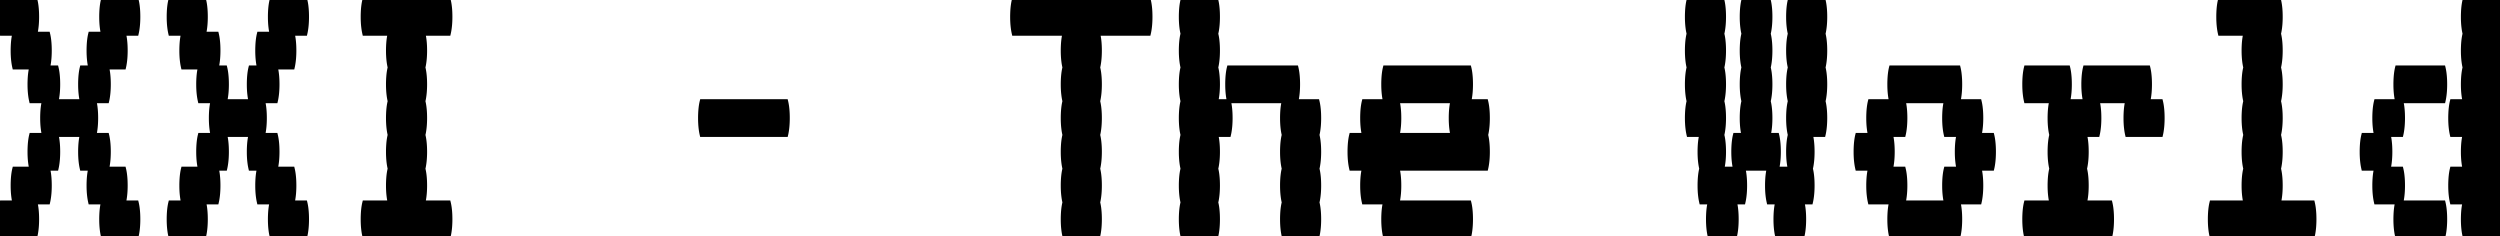 <svg width="592.8" height="56" viewBox="0 0 592.8 56" xmlns="http://www.w3.org/2000/svg"><g id="svgGroup" stroke-linecap="round" fill-rule="evenodd" font-size="9pt" stroke="#000" stroke-width="0.25mm" fill="#000" style="stroke:#000;stroke-width:0.25mm;fill:#000"><path d="M 432.4 32 L 429.4 32 A 11.741 11.741 0 0 1 429.644 33.313 Q 429.737 34.018 429.774 34.833 A 25.306 25.306 0 0 1 429.8 36 Q 429.8 37.968 429.507 39.496 A 12.311 12.311 0 0 1 429.4 40 A 11.741 11.741 0 0 1 429.644 41.313 Q 429.737 42.018 429.774 42.833 A 25.306 25.306 0 0 1 429.8 44 Q 429.8 45.968 429.507 47.496 A 12.311 12.311 0 0 1 429.4 48 L 427.4 48 Q 427.698 49.194 427.774 50.833 A 25.306 25.306 0 0 1 427.8 52 Q 427.8 53.968 427.507 55.496 A 12.311 12.311 0 0 1 427.4 56 L 421.4 56 A 13.936 13.936 0 0 1 421.127 54.398 Q 421 53.294 421 52 A 23.85 23.85 0 0 1 421.054 50.345 Q 421.147 49.013 421.4 48 L 419.4 48 A 13.936 13.936 0 0 1 419.127 46.398 Q 419 45.294 419 44 A 23.85 23.85 0 0 1 419.054 42.345 Q 419.147 41.013 419.4 40 L 413.4 40 A 11.741 11.741 0 0 1 413.644 41.313 Q 413.737 42.018 413.774 42.833 A 25.306 25.306 0 0 1 413.8 44 Q 413.8 45.968 413.507 47.496 A 12.311 12.311 0 0 1 413.4 48 L 411.4 48 A 11.741 11.741 0 0 1 411.644 49.313 Q 411.737 50.018 411.774 50.833 A 25.306 25.306 0 0 1 411.8 52 Q 411.8 53.968 411.507 55.496 A 12.311 12.311 0 0 1 411.4 56 L 405.4 56 A 13.936 13.936 0 0 1 405.127 54.398 Q 405 53.294 405 52 A 23.85 23.85 0 0 1 405.054 50.345 Q 405.147 49.013 405.4 48 L 403.4 48 A 13.936 13.936 0 0 1 403.127 46.398 Q 403 45.294 403 44 A 23.85 23.85 0 0 1 403.054 42.345 Q 403.147 41.013 403.4 40 A 13.936 13.936 0 0 1 403.127 38.398 Q 403 37.294 403 36 A 23.85 23.85 0 0 1 403.054 34.345 Q 403.147 33.013 403.4 32 L 400.4 32 A 13.936 13.936 0 0 1 400.127 30.398 Q 400 29.294 400 28 A 23.85 23.85 0 0 1 400.054 26.345 Q 400.147 25.013 400.4 24 A 13.936 13.936 0 0 1 400.127 22.398 Q 400 21.294 400 20 A 23.85 23.85 0 0 1 400.054 18.345 Q 400.147 17.013 400.4 16 A 13.936 13.936 0 0 1 400.127 14.398 Q 400 13.294 400 12 A 23.85 23.85 0 0 1 400.054 10.345 Q 400.147 9.013 400.4 8 A 13.936 13.936 0 0 1 400.127 6.398 Q 400 5.294 400 4 A 23.85 23.85 0 0 1 400.054 2.345 Q 400.147 1.013 400.4 0 L 408.4 0 A 11.741 11.741 0 0 1 408.644 1.313 Q 408.737 2.018 408.774 2.833 A 25.306 25.306 0 0 1 408.8 4 Q 408.8 5.968 408.507 7.496 A 12.311 12.311 0 0 1 408.4 8 A 11.741 11.741 0 0 1 408.644 9.313 Q 408.737 10.018 408.774 10.833 A 25.306 25.306 0 0 1 408.8 12 Q 408.8 13.968 408.507 15.496 A 12.311 12.311 0 0 1 408.4 16 A 11.741 11.741 0 0 1 408.644 17.313 Q 408.737 18.018 408.774 18.833 A 25.306 25.306 0 0 1 408.8 20 Q 408.8 21.968 408.507 23.496 A 12.311 12.311 0 0 1 408.4 24 A 11.741 11.741 0 0 1 408.644 25.313 Q 408.737 26.018 408.774 26.833 A 25.306 25.306 0 0 1 408.8 28 Q 408.8 29.968 408.507 31.496 A 12.311 12.311 0 0 1 408.4 32 A 11.741 11.741 0 0 1 408.644 33.313 Q 408.737 34.018 408.774 34.833 A 25.306 25.306 0 0 1 408.8 36 Q 408.8 37.968 408.507 39.496 A 12.311 12.311 0 0 1 408.4 40 L 411.4 40 A 13.936 13.936 0 0 1 411.127 38.398 Q 411 37.294 411 36 A 23.85 23.85 0 0 1 411.054 34.345 Q 411.147 33.013 411.4 32 L 413.4 32 A 13.936 13.936 0 0 1 413.127 30.398 Q 413 29.294 413 28 A 23.85 23.85 0 0 1 413.054 26.345 Q 413.147 25.013 413.4 24 A 13.936 13.936 0 0 1 413.127 22.398 Q 413 21.294 413 20 A 23.85 23.85 0 0 1 413.054 18.345 Q 413.147 17.013 413.4 16 A 13.936 13.936 0 0 1 413.127 14.398 Q 413 13.294 413 12 A 23.85 23.85 0 0 1 413.054 10.345 Q 413.147 9.013 413.4 8 A 13.936 13.936 0 0 1 413.127 6.398 Q 413 5.294 413 4 A 23.85 23.85 0 0 1 413.054 2.345 Q 413.147 1.013 413.4 0 L 419.4 0 Q 419.698 1.194 419.774 2.833 A 25.306 25.306 0 0 1 419.8 4 Q 419.8 5.968 419.507 7.496 A 12.311 12.311 0 0 1 419.4 8 Q 419.698 9.194 419.774 10.833 A 25.306 25.306 0 0 1 419.8 12 Q 419.8 13.968 419.507 15.496 A 12.311 12.311 0 0 1 419.4 16 Q 419.698 17.194 419.774 18.833 A 25.306 25.306 0 0 1 419.8 20 Q 419.8 21.968 419.507 23.496 A 12.311 12.311 0 0 1 419.4 24 Q 419.698 25.194 419.774 26.833 A 25.306 25.306 0 0 1 419.8 28 Q 419.8 29.968 419.507 31.496 A 12.311 12.311 0 0 1 419.4 32 L 421.4 32 Q 421.698 33.194 421.774 34.833 A 25.306 25.306 0 0 1 421.8 36 Q 421.8 37.968 421.507 39.496 A 12.311 12.311 0 0 1 421.4 40 L 424.4 40 A 13.936 13.936 0 0 1 424.127 38.398 Q 424 37.294 424 36 A 23.85 23.85 0 0 1 424.054 34.345 Q 424.147 33.013 424.4 32 A 13.936 13.936 0 0 1 424.127 30.398 Q 424 29.294 424 28 A 23.85 23.85 0 0 1 424.054 26.345 Q 424.147 25.013 424.4 24 A 13.936 13.936 0 0 1 424.127 22.398 Q 424 21.294 424 20 A 23.85 23.85 0 0 1 424.054 18.345 Q 424.147 17.013 424.4 16 A 13.936 13.936 0 0 1 424.127 14.398 Q 424 13.294 424 12 A 23.85 23.85 0 0 1 424.054 10.345 Q 424.147 9.013 424.4 8 A 13.936 13.936 0 0 1 424.127 6.398 Q 424 5.294 424 4 A 23.85 23.85 0 0 1 424.054 2.345 Q 424.147 1.013 424.4 0 L 432.4 0 Q 432.698 1.194 432.774 2.833 A 25.306 25.306 0 0 1 432.8 4 Q 432.8 5.968 432.507 7.496 A 12.311 12.311 0 0 1 432.4 8 Q 432.698 9.194 432.774 10.833 A 25.306 25.306 0 0 1 432.8 12 Q 432.8 13.968 432.507 15.496 A 12.311 12.311 0 0 1 432.4 16 Q 432.698 17.194 432.774 18.833 A 25.306 25.306 0 0 1 432.8 20 Q 432.8 21.968 432.507 23.496 A 12.311 12.311 0 0 1 432.4 24 Q 432.698 25.194 432.774 26.833 A 25.306 25.306 0 0 1 432.8 28 Q 432.8 29.968 432.507 31.496 A 12.311 12.311 0 0 1 432.4 32 Z M 29.4 48 L 32.4 48 Q 32.698 49.194 32.774 50.833 A 25.306 25.306 0 0 1 32.8 52 Q 32.8 53.968 32.507 55.496 A 12.311 12.311 0 0 1 32.4 56 L 24.4 56 A 13.936 13.936 0 0 1 24.127 54.398 Q 24 53.294 24 52 A 23.85 23.85 0 0 1 24.054 50.345 Q 24.147 49.013 24.4 48 L 21.4 48 A 13.936 13.936 0 0 1 21.127 46.398 Q 21 45.294 21 44 A 23.85 23.85 0 0 1 21.054 42.345 Q 21.147 41.013 21.4 40 L 19.4 40 A 13.936 13.936 0 0 1 19.127 38.398 Q 19 37.294 19 36 A 23.85 23.85 0 0 1 19.054 34.345 Q 19.147 33.013 19.4 32 L 13.4 32 A 11.741 11.741 0 0 1 13.644 33.313 Q 13.737 34.018 13.774 34.833 A 25.306 25.306 0 0 1 13.8 36 Q 13.8 37.968 13.507 39.496 A 12.311 12.311 0 0 1 13.4 40 L 11.4 40 A 11.741 11.741 0 0 1 11.644 41.313 Q 11.737 42.018 11.774 42.833 A 25.306 25.306 0 0 1 11.8 44 Q 11.8 45.968 11.507 47.496 A 12.311 12.311 0 0 1 11.4 48 L 8.4 48 A 11.741 11.741 0 0 1 8.644 49.313 Q 8.737 50.018 8.774 50.833 A 25.306 25.306 0 0 1 8.8 52 Q 8.8 53.968 8.507 55.496 A 12.311 12.311 0 0 1 8.4 56 L 0.4 56 A 13.936 13.936 0 0 1 0.127 54.398 Q 0 53.294 0 52 A 23.85 23.85 0 0 1 0.054 50.345 Q 0.147 49.013 0.4 48 L 3.4 48 A 13.936 13.936 0 0 1 3.127 46.398 Q 3 45.294 3 44 A 23.85 23.85 0 0 1 3.054 42.345 Q 3.147 41.013 3.4 40 L 7.4 40 A 13.936 13.936 0 0 1 7.127 38.398 Q 7 37.294 7 36 A 23.85 23.85 0 0 1 7.054 34.345 Q 7.147 33.013 7.4 32 L 10.4 32 A 13.936 13.936 0 0 1 10.127 30.398 Q 10 29.294 10 28 A 23.85 23.85 0 0 1 10.054 26.345 Q 10.147 25.013 10.4 24 L 7.4 24 A 13.936 13.936 0 0 1 7.127 22.398 Q 7 21.294 7 20 A 23.85 23.85 0 0 1 7.054 18.345 Q 7.147 17.013 7.4 16 L 3.4 16 A 13.936 13.936 0 0 1 3.127 14.398 Q 3 13.294 3 12 A 23.85 23.85 0 0 1 3.054 10.345 Q 3.147 9.013 3.4 8 L 0.4 8 A 13.936 13.936 0 0 1 0.127 6.398 Q 0 5.294 0 4 A 23.85 23.85 0 0 1 0.054 2.345 Q 0.147 1.013 0.4 0 L 8.4 0 A 11.741 11.741 0 0 1 8.644 1.313 Q 8.737 2.018 8.774 2.833 A 25.306 25.306 0 0 1 8.8 4 Q 8.8 5.968 8.507 7.496 A 12.311 12.311 0 0 1 8.4 8 L 11.4 8 A 11.741 11.741 0 0 1 11.644 9.313 Q 11.737 10.018 11.774 10.833 A 25.306 25.306 0 0 1 11.8 12 Q 11.8 13.968 11.507 15.496 A 12.311 12.311 0 0 1 11.4 16 L 13.4 16 A 11.741 11.741 0 0 1 13.644 17.313 Q 13.737 18.018 13.774 18.833 A 25.306 25.306 0 0 1 13.8 20 Q 13.8 21.968 13.507 23.496 A 12.311 12.311 0 0 1 13.4 24 L 19.4 24 A 13.936 13.936 0 0 1 19.127 22.398 Q 19 21.294 19 20 A 23.85 23.85 0 0 1 19.054 18.345 Q 19.147 17.013 19.4 16 L 21.4 16 A 13.936 13.936 0 0 1 21.127 14.398 Q 21 13.294 21 12 A 23.85 23.85 0 0 1 21.054 10.345 Q 21.147 9.013 21.4 8 L 24.4 8 A 13.936 13.936 0 0 1 24.127 6.398 Q 24 5.294 24 4 A 23.85 23.85 0 0 1 24.054 2.345 Q 24.147 1.013 24.4 0 L 32.4 0 Q 32.698 1.194 32.774 2.833 A 25.306 25.306 0 0 1 32.8 4 Q 32.8 5.968 32.507 7.496 A 12.311 12.311 0 0 1 32.4 8 L 29.4 8 A 11.741 11.741 0 0 1 29.644 9.313 Q 29.737 10.018 29.774 10.833 A 25.306 25.306 0 0 1 29.8 12 Q 29.8 13.968 29.507 15.496 A 12.311 12.311 0 0 1 29.4 16 L 25.4 16 Q 25.698 17.194 25.774 18.833 A 25.306 25.306 0 0 1 25.8 20 Q 25.8 21.968 25.507 23.496 A 12.311 12.311 0 0 1 25.4 24 L 22.4 24 Q 22.698 25.194 22.774 26.833 A 25.306 25.306 0 0 1 22.8 28 Q 22.8 29.968 22.507 31.496 A 12.311 12.311 0 0 1 22.4 32 L 25.4 32 Q 25.698 33.194 25.774 34.833 A 25.306 25.306 0 0 1 25.8 36 Q 25.8 37.968 25.507 39.496 A 12.311 12.311 0 0 1 25.4 40 L 29.4 40 A 11.741 11.741 0 0 1 29.644 41.313 Q 29.737 42.018 29.774 42.833 A 25.306 25.306 0 0 1 29.8 44 Q 29.8 45.968 29.507 47.496 A 12.311 12.311 0 0 1 29.4 48 Z M 69.4 48 L 72.4 48 Q 72.698 49.194 72.774 50.833 A 25.306 25.306 0 0 1 72.8 52 Q 72.8 53.968 72.507 55.496 A 12.311 12.311 0 0 1 72.4 56 L 64.4 56 A 13.936 13.936 0 0 1 64.127 54.398 Q 64 53.294 64 52 A 23.85 23.85 0 0 1 64.054 50.345 Q 64.147 49.013 64.4 48 L 61.4 48 A 13.936 13.936 0 0 1 61.127 46.398 Q 61 45.294 61 44 A 23.85 23.85 0 0 1 61.054 42.345 Q 61.147 41.013 61.4 40 L 59.4 40 A 13.936 13.936 0 0 1 59.127 38.398 Q 59 37.294 59 36 A 23.85 23.85 0 0 1 59.054 34.345 Q 59.147 33.013 59.4 32 L 53.4 32 A 11.741 11.741 0 0 1 53.644 33.313 Q 53.737 34.018 53.774 34.833 A 25.306 25.306 0 0 1 53.8 36 Q 53.8 37.968 53.507 39.496 A 12.311 12.311 0 0 1 53.4 40 L 51.4 40 A 11.741 11.741 0 0 1 51.644 41.313 Q 51.737 42.018 51.774 42.833 A 25.306 25.306 0 0 1 51.8 44 Q 51.8 45.968 51.507 47.496 A 12.311 12.311 0 0 1 51.4 48 L 48.4 48 A 11.741 11.741 0 0 1 48.644 49.313 Q 48.737 50.018 48.774 50.833 A 25.306 25.306 0 0 1 48.8 52 Q 48.8 53.968 48.507 55.496 A 12.311 12.311 0 0 1 48.4 56 L 40.4 56 A 13.936 13.936 0 0 1 40.127 54.398 Q 40 53.294 40 52 A 23.85 23.85 0 0 1 40.054 50.345 Q 40.147 49.013 40.4 48 L 43.4 48 A 13.936 13.936 0 0 1 43.127 46.398 Q 43 45.294 43 44 A 23.85 23.85 0 0 1 43.054 42.345 Q 43.147 41.013 43.4 40 L 47.4 40 A 13.936 13.936 0 0 1 47.127 38.398 Q 47 37.294 47 36 A 23.85 23.85 0 0 1 47.054 34.345 Q 47.147 33.013 47.4 32 L 50.4 32 A 13.936 13.936 0 0 1 50.127 30.398 Q 50 29.294 50 28 A 23.85 23.85 0 0 1 50.054 26.345 Q 50.147 25.013 50.4 24 L 47.4 24 A 13.936 13.936 0 0 1 47.127 22.398 Q 47 21.294 47 20 A 23.85 23.85 0 0 1 47.054 18.345 Q 47.147 17.013 47.4 16 L 43.4 16 A 13.936 13.936 0 0 1 43.127 14.398 Q 43 13.294 43 12 A 23.85 23.85 0 0 1 43.054 10.345 Q 43.147 9.013 43.4 8 L 40.4 8 A 13.936 13.936 0 0 1 40.127 6.398 Q 40 5.294 40 4 A 23.85 23.85 0 0 1 40.054 2.345 Q 40.147 1.013 40.4 0 L 48.4 0 A 11.741 11.741 0 0 1 48.644 1.313 Q 48.737 2.018 48.774 2.833 A 25.306 25.306 0 0 1 48.8 4 Q 48.8 5.968 48.507 7.496 A 12.311 12.311 0 0 1 48.4 8 L 51.4 8 A 11.741 11.741 0 0 1 51.644 9.313 Q 51.737 10.018 51.774 10.833 A 25.306 25.306 0 0 1 51.8 12 Q 51.8 13.968 51.507 15.496 A 12.311 12.311 0 0 1 51.4 16 L 53.4 16 A 11.741 11.741 0 0 1 53.644 17.313 Q 53.737 18.018 53.774 18.833 A 25.306 25.306 0 0 1 53.8 20 Q 53.8 21.968 53.507 23.496 A 12.311 12.311 0 0 1 53.4 24 L 59.4 24 A 13.936 13.936 0 0 1 59.127 22.398 Q 59 21.294 59 20 A 23.85 23.85 0 0 1 59.054 18.345 Q 59.147 17.013 59.4 16 L 61.4 16 A 13.936 13.936 0 0 1 61.127 14.398 Q 61 13.294 61 12 A 23.85 23.85 0 0 1 61.054 10.345 Q 61.147 9.013 61.4 8 L 64.4 8 A 13.936 13.936 0 0 1 64.127 6.398 Q 64 5.294 64 4 A 23.85 23.85 0 0 1 64.054 2.345 Q 64.147 1.013 64.4 0 L 72.4 0 Q 72.698 1.194 72.774 2.833 A 25.306 25.306 0 0 1 72.8 4 Q 72.8 5.968 72.507 7.496 A 12.311 12.311 0 0 1 72.4 8 L 69.4 8 A 11.741 11.741 0 0 1 69.644 9.313 Q 69.737 10.018 69.774 10.833 A 25.306 25.306 0 0 1 69.8 12 Q 69.8 13.968 69.507 15.496 A 12.311 12.311 0 0 1 69.4 16 L 65.4 16 Q 65.698 17.194 65.774 18.833 A 25.306 25.306 0 0 1 65.8 20 Q 65.8 21.968 65.507 23.496 A 12.311 12.311 0 0 1 65.4 24 L 62.4 24 Q 62.698 25.194 62.774 26.833 A 25.306 25.306 0 0 1 62.8 28 Q 62.8 29.968 62.507 31.496 A 12.311 12.311 0 0 1 62.4 32 L 65.4 32 Q 65.698 33.194 65.774 34.833 A 25.306 25.306 0 0 1 65.8 36 Q 65.8 37.968 65.507 39.496 A 12.311 12.311 0 0 1 65.4 40 L 69.4 40 A 11.741 11.741 0 0 1 69.644 41.313 Q 69.737 42.018 69.774 42.833 A 25.306 25.306 0 0 1 69.8 44 Q 69.8 45.968 69.507 47.496 A 12.311 12.311 0 0 1 69.4 48 Z M 288.4 24 L 291.4 24 L 304.4 24 Q 304.147 25.013 304.054 26.345 A 23.85 23.85 0 0 0 304 28 Q 304 29.294 304.127 30.398 A 13.936 13.936 0 0 0 304.4 32 Q 304.147 33.013 304.054 34.345 A 23.85 23.85 0 0 0 304 36 Q 304 37.294 304.127 38.398 A 13.936 13.936 0 0 0 304.4 40 Q 304.147 41.013 304.054 42.345 A 23.85 23.85 0 0 0 304 44 Q 304 45.294 304.127 46.398 A 13.936 13.936 0 0 0 304.4 48 Q 304.147 49.013 304.054 50.345 A 23.85 23.85 0 0 0 304 52 Q 304 53.294 304.127 54.398 A 13.936 13.936 0 0 0 304.4 56 L 312.4 56 A 12.311 12.311 0 0 0 312.507 55.496 Q 312.8 53.968 312.8 52 A 25.306 25.306 0 0 0 312.774 50.833 Q 312.698 49.194 312.4 48 A 12.311 12.311 0 0 0 312.507 47.496 Q 312.8 45.968 312.8 44 A 25.306 25.306 0 0 0 312.774 42.833 Q 312.698 41.194 312.4 40 A 12.311 12.311 0 0 0 312.507 39.496 Q 312.8 37.968 312.8 36 A 25.306 25.306 0 0 0 312.774 34.833 Q 312.698 33.194 312.4 32 A 12.311 12.311 0 0 0 312.507 31.496 Q 312.8 29.968 312.8 28 A 25.306 25.306 0 0 0 312.774 26.833 Q 312.698 25.194 312.4 24 L 307.4 24 A 12.311 12.311 0 0 0 307.507 23.496 Q 307.8 21.968 307.8 20 A 25.306 25.306 0 0 0 307.774 18.833 Q 307.698 17.194 307.4 16 L 291.4 16 Q 291.147 17.013 291.054 18.345 A 23.85 23.85 0 0 0 291 20 Q 291 21.294 291.127 22.398 A 13.936 13.936 0 0 0 291.4 24 A 11.741 11.741 0 0 1 291.644 25.313 Q 291.737 26.018 291.774 26.833 A 25.306 25.306 0 0 1 291.8 28 Q 291.8 29.968 291.507 31.496 A 12.311 12.311 0 0 1 291.4 32 L 288.4 32 A 11.741 11.741 0 0 1 288.644 33.313 Q 288.737 34.018 288.774 34.833 A 25.306 25.306 0 0 1 288.8 36 Q 288.8 37.968 288.507 39.496 A 12.311 12.311 0 0 1 288.4 40 A 11.741 11.741 0 0 1 288.644 41.313 Q 288.737 42.018 288.774 42.833 A 25.306 25.306 0 0 1 288.8 44 Q 288.8 45.968 288.507 47.496 A 12.311 12.311 0 0 1 288.4 48 A 11.741 11.741 0 0 1 288.644 49.313 Q 288.737 50.018 288.774 50.833 A 25.306 25.306 0 0 1 288.8 52 Q 288.8 53.968 288.507 55.496 A 12.311 12.311 0 0 1 288.4 56 L 280.4 56 A 13.936 13.936 0 0 1 280.127 54.398 Q 280 53.294 280 52 A 23.85 23.85 0 0 1 280.054 50.345 Q 280.147 49.013 280.4 48 A 13.936 13.936 0 0 1 280.127 46.398 Q 280 45.294 280 44 A 23.85 23.85 0 0 1 280.054 42.345 Q 280.147 41.013 280.4 40 A 13.936 13.936 0 0 1 280.127 38.398 Q 280 37.294 280 36 A 23.85 23.85 0 0 1 280.054 34.345 Q 280.147 33.013 280.4 32 A 13.936 13.936 0 0 1 280.127 30.398 Q 280 29.294 280 28 A 23.85 23.85 0 0 1 280.054 26.345 Q 280.147 25.013 280.4 24 A 13.936 13.936 0 0 1 280.127 22.398 Q 280 21.294 280 20 A 23.85 23.85 0 0 1 280.054 18.345 Q 280.147 17.013 280.4 16 A 13.936 13.936 0 0 1 280.127 14.398 Q 280 13.294 280 12 A 23.85 23.85 0 0 1 280.054 10.345 Q 280.147 9.013 280.4 8 A 13.936 13.936 0 0 1 280.127 6.398 Q 280 5.294 280 4 A 23.85 23.85 0 0 1 280.054 2.345 Q 280.147 1.013 280.4 0 L 288.4 0 A 11.741 11.741 0 0 1 288.644 1.313 Q 288.737 2.018 288.774 2.833 A 25.306 25.306 0 0 1 288.8 4 Q 288.8 5.968 288.507 7.496 A 12.311 12.311 0 0 1 288.4 8 A 11.741 11.741 0 0 1 288.644 9.313 Q 288.737 10.018 288.774 10.833 A 25.306 25.306 0 0 1 288.8 12 Q 288.8 13.968 288.507 15.496 A 12.311 12.311 0 0 1 288.4 16 A 11.741 11.741 0 0 1 288.644 17.313 Q 288.737 18.018 288.774 18.833 A 25.306 25.306 0 0 1 288.8 20 Q 288.8 21.968 288.507 23.496 A 12.311 12.311 0 0 1 288.4 24 Z M 512.4 32 L 504.4 32 A 13.936 13.936 0 0 1 504.127 30.398 Q 504 29.294 504 28 A 23.85 23.85 0 0 1 504.054 26.345 Q 504.147 25.013 504.4 24 L 497.4 24 Q 497.698 25.194 497.774 26.833 A 25.306 25.306 0 0 1 497.8 28 Q 497.8 29.968 497.507 31.496 A 12.311 12.311 0 0 1 497.4 32 L 494.4 32 A 11.741 11.741 0 0 1 494.644 33.313 Q 494.737 34.018 494.774 34.833 A 25.306 25.306 0 0 1 494.8 36 Q 494.8 37.968 494.507 39.496 A 12.311 12.311 0 0 1 494.4 40 A 11.741 11.741 0 0 1 494.644 41.313 Q 494.737 42.018 494.774 42.833 A 25.306 25.306 0 0 1 494.8 44 Q 494.8 45.968 494.507 47.496 A 12.311 12.311 0 0 1 494.4 48 L 500.4 48 Q 500.698 49.194 500.774 50.833 A 25.306 25.306 0 0 1 500.8 52 Q 500.8 53.968 500.507 55.496 A 12.311 12.311 0 0 1 500.4 56 L 480.4 56 A 13.936 13.936 0 0 1 480.127 54.398 Q 480 53.294 480 52 A 23.85 23.85 0 0 1 480.054 50.345 Q 480.147 49.013 480.4 48 L 486.4 48 A 13.936 13.936 0 0 1 486.127 46.398 Q 486 45.294 486 44 A 23.85 23.85 0 0 1 486.054 42.345 Q 486.147 41.013 486.4 40 A 13.936 13.936 0 0 1 486.127 38.398 Q 486 37.294 486 36 A 23.85 23.85 0 0 1 486.054 34.345 Q 486.147 33.013 486.4 32 A 13.936 13.936 0 0 1 486.127 30.398 Q 486 29.294 486 28 A 23.85 23.85 0 0 1 486.054 26.345 Q 486.147 25.013 486.4 24 L 480.4 24 A 13.936 13.936 0 0 1 480.127 22.398 Q 480 21.294 480 20 A 23.85 23.85 0 0 1 480.054 18.345 Q 480.147 17.013 480.4 16 L 490.4 16 A 11.741 11.741 0 0 1 490.644 17.313 Q 490.737 18.018 490.774 18.833 A 25.306 25.306 0 0 1 490.8 20 Q 490.8 21.968 490.507 23.496 A 12.311 12.311 0 0 1 490.4 24 L 494.4 24 A 13.936 13.936 0 0 1 494.127 22.398 Q 494 21.294 494 20 A 23.85 23.85 0 0 1 494.054 18.345 Q 494.147 17.013 494.4 16 L 509.4 16 A 11.741 11.741 0 0 1 509.644 17.313 Q 509.737 18.018 509.774 18.833 A 25.306 25.306 0 0 1 509.8 20 Q 509.8 21.968 509.507 23.496 A 12.311 12.311 0 0 1 509.4 24 L 512.4 24 Q 512.698 25.194 512.774 26.833 A 25.306 25.306 0 0 1 512.8 28 Q 512.8 29.968 512.507 31.496 A 12.311 12.311 0 0 1 512.4 32 Z M 352.4 40 L 331.4 40 A 11.741 11.741 0 0 1 331.644 41.313 Q 331.737 42.018 331.774 42.833 A 25.306 25.306 0 0 1 331.8 44 Q 331.8 45.968 331.507 47.496 A 12.311 12.311 0 0 1 331.4 48 L 348.4 48 A 11.741 11.741 0 0 1 348.644 49.313 Q 348.737 50.018 348.774 50.833 A 25.306 25.306 0 0 1 348.8 52 Q 348.8 53.968 348.507 55.496 A 12.311 12.311 0 0 1 348.4 56 L 328.4 56 A 13.936 13.936 0 0 1 328.127 54.398 Q 328 53.294 328 52 A 23.85 23.85 0 0 1 328.054 50.345 Q 328.147 49.013 328.4 48 L 323.4 48 A 13.936 13.936 0 0 1 323.127 46.398 Q 323 45.294 323 44 A 23.85 23.85 0 0 1 323.054 42.345 Q 323.147 41.013 323.4 40 L 320.4 40 A 13.936 13.936 0 0 1 320.127 38.398 Q 320 37.294 320 36 A 23.85 23.85 0 0 1 320.054 34.345 Q 320.147 33.013 320.4 32 L 323.4 32 A 13.936 13.936 0 0 1 323.127 30.398 Q 323 29.294 323 28 A 23.85 23.85 0 0 1 323.054 26.345 Q 323.147 25.013 323.4 24 L 328.4 24 A 13.936 13.936 0 0 1 328.127 22.398 Q 328 21.294 328 20 A 23.85 23.85 0 0 1 328.054 18.345 Q 328.147 17.013 328.4 16 L 348.4 16 A 11.741 11.741 0 0 1 348.644 17.313 Q 348.737 18.018 348.774 18.833 A 25.306 25.306 0 0 1 348.8 20 Q 348.8 21.968 348.507 23.496 A 12.311 12.311 0 0 1 348.4 24 L 352.4 24 Q 352.698 25.194 352.774 26.833 A 25.306 25.306 0 0 1 352.8 28 Q 352.8 29.968 352.507 31.496 A 12.311 12.311 0 0 1 352.4 32 Q 352.698 33.194 352.774 34.833 A 25.306 25.306 0 0 1 352.8 36 Q 352.8 37.968 352.507 39.496 A 12.311 12.311 0 0 1 352.4 40 Z M 100.4 48 L 106.4 48 Q 106.698 49.194 106.774 50.833 A 25.306 25.306 0 0 1 106.8 52 Q 106.8 53.968 106.507 55.496 A 12.311 12.311 0 0 1 106.4 56 L 86.4 56 A 13.936 13.936 0 0 1 86.127 54.398 Q 86 53.294 86 52 A 23.85 23.85 0 0 1 86.054 50.345 Q 86.147 49.013 86.4 48 L 92.4 48 A 13.936 13.936 0 0 1 92.127 46.398 Q 92 45.294 92 44 A 23.85 23.85 0 0 1 92.054 42.345 Q 92.147 41.013 92.4 40 A 13.936 13.936 0 0 1 92.127 38.398 Q 92 37.294 92 36 A 23.85 23.85 0 0 1 92.054 34.345 Q 92.147 33.013 92.4 32 A 13.936 13.936 0 0 1 92.127 30.398 Q 92 29.294 92 28 A 23.85 23.85 0 0 1 92.054 26.345 Q 92.147 25.013 92.4 24 A 13.936 13.936 0 0 1 92.127 22.398 Q 92 21.294 92 20 A 23.85 23.85 0 0 1 92.054 18.345 Q 92.147 17.013 92.4 16 A 13.936 13.936 0 0 1 92.127 14.398 Q 92 13.294 92 12 A 23.85 23.85 0 0 1 92.054 10.345 Q 92.147 9.013 92.4 8 L 86.4 8 A 13.936 13.936 0 0 1 86.127 6.398 Q 86 5.294 86 4 A 23.85 23.85 0 0 1 86.054 2.345 Q 86.147 1.013 86.4 0 L 106.4 0 Q 106.698 1.194 106.774 2.833 A 25.306 25.306 0 0 1 106.8 4 Q 106.8 5.968 106.507 7.496 A 12.311 12.311 0 0 1 106.4 8 L 100.4 8 Q 100.698 9.194 100.774 10.833 A 25.306 25.306 0 0 1 100.8 12 Q 100.8 13.968 100.507 15.496 A 12.311 12.311 0 0 1 100.4 16 Q 100.698 17.194 100.774 18.833 A 25.306 25.306 0 0 1 100.8 20 Q 100.8 21.968 100.507 23.496 A 12.311 12.311 0 0 1 100.4 24 Q 100.698 25.194 100.774 26.833 A 25.306 25.306 0 0 1 100.8 28 Q 100.8 29.968 100.507 31.496 A 12.311 12.311 0 0 1 100.4 32 Q 100.698 33.194 100.774 34.833 A 25.306 25.306 0 0 1 100.8 36 Q 100.8 37.968 100.507 39.496 A 12.311 12.311 0 0 1 100.4 40 Q 100.698 41.194 100.774 42.833 A 25.306 25.306 0 0 1 100.8 44 Q 100.8 45.968 100.507 47.496 A 12.311 12.311 0 0 1 100.4 48 Z M 272.4 8 L 260.4 8 Q 260.698 9.194 260.774 10.833 A 25.306 25.306 0 0 1 260.8 12 Q 260.8 13.968 260.507 15.496 A 12.311 12.311 0 0 1 260.4 16 Q 260.698 17.194 260.774 18.833 A 25.306 25.306 0 0 1 260.8 20 Q 260.8 21.968 260.507 23.496 A 12.311 12.311 0 0 1 260.4 24 Q 260.698 25.194 260.774 26.833 A 25.306 25.306 0 0 1 260.8 28 Q 260.8 29.968 260.507 31.496 A 12.311 12.311 0 0 1 260.4 32 Q 260.698 33.194 260.774 34.833 A 25.306 25.306 0 0 1 260.8 36 Q 260.8 37.968 260.507 39.496 A 12.311 12.311 0 0 1 260.4 40 Q 260.698 41.194 260.774 42.833 A 25.306 25.306 0 0 1 260.8 44 Q 260.8 45.968 260.507 47.496 A 12.311 12.311 0 0 1 260.4 48 Q 260.698 49.194 260.774 50.833 A 25.306 25.306 0 0 1 260.8 52 Q 260.8 53.968 260.507 55.496 A 12.311 12.311 0 0 1 260.4 56 L 252.4 56 A 13.936 13.936 0 0 1 252.127 54.398 Q 252 53.294 252 52 A 23.85 23.85 0 0 1 252.054 50.345 Q 252.147 49.013 252.4 48 A 13.936 13.936 0 0 1 252.127 46.398 Q 252 45.294 252 44 A 23.85 23.85 0 0 1 252.054 42.345 Q 252.147 41.013 252.4 40 A 13.936 13.936 0 0 1 252.127 38.398 Q 252 37.294 252 36 A 23.85 23.85 0 0 1 252.054 34.345 Q 252.147 33.013 252.4 32 A 13.936 13.936 0 0 1 252.127 30.398 Q 252 29.294 252 28 A 23.85 23.85 0 0 1 252.054 26.345 Q 252.147 25.013 252.4 24 A 13.936 13.936 0 0 1 252.127 22.398 Q 252 21.294 252 20 A 23.85 23.85 0 0 1 252.054 18.345 Q 252.147 17.013 252.4 16 A 13.936 13.936 0 0 1 252.127 14.398 Q 252 13.294 252 12 A 23.85 23.85 0 0 1 252.054 10.345 Q 252.147 9.013 252.4 8 L 240.4 8 A 13.936 13.936 0 0 1 240.127 6.398 Q 240 5.294 240 4 A 23.85 23.85 0 0 1 240.054 2.345 Q 240.147 1.013 240.4 0 L 272.4 0 Q 272.698 1.194 272.774 2.833 A 25.306 25.306 0 0 1 272.8 4 Q 272.8 5.968 272.507 7.496 A 12.311 12.311 0 0 1 272.4 8 Z M 548.4 56 L 524.4 56 A 13.936 13.936 0 0 1 524.127 54.398 Q 524 53.294 524 52 A 23.85 23.85 0 0 1 524.054 50.345 Q 524.147 49.013 524.4 48 L 532.4 48 A 13.936 13.936 0 0 1 532.127 46.398 Q 532 45.294 532 44 A 23.85 23.85 0 0 1 532.054 42.345 Q 532.147 41.013 532.4 40 A 13.936 13.936 0 0 1 532.127 38.398 Q 532 37.294 532 36 A 23.85 23.85 0 0 1 532.054 34.345 Q 532.147 33.013 532.4 32 A 13.936 13.936 0 0 1 532.127 30.398 Q 532 29.294 532 28 A 23.85 23.85 0 0 1 532.054 26.345 Q 532.147 25.013 532.4 24 A 13.936 13.936 0 0 1 532.127 22.398 Q 532 21.294 532 20 A 23.85 23.85 0 0 1 532.054 18.345 Q 532.147 17.013 532.4 16 A 13.936 13.936 0 0 1 532.127 14.398 Q 532 13.294 532 12 A 23.85 23.85 0 0 1 532.054 10.345 Q 532.147 9.013 532.4 8 L 526.4 8 A 13.936 13.936 0 0 1 526.127 6.398 Q 526 5.294 526 4 A 23.85 23.85 0 0 1 526.054 2.345 Q 526.147 1.013 526.4 0 L 540.4 0 Q 540.698 1.194 540.774 2.833 A 25.306 25.306 0 0 1 540.8 4 Q 540.8 5.968 540.507 7.496 A 12.311 12.311 0 0 1 540.4 8 Q 540.698 9.194 540.774 10.833 A 25.306 25.306 0 0 1 540.8 12 Q 540.8 13.968 540.507 15.496 A 12.311 12.311 0 0 1 540.4 16 Q 540.698 17.194 540.774 18.833 A 25.306 25.306 0 0 1 540.8 20 Q 540.8 21.968 540.507 23.496 A 12.311 12.311 0 0 1 540.4 24 Q 540.698 25.194 540.774 26.833 A 25.306 25.306 0 0 1 540.8 28 Q 540.8 29.968 540.507 31.496 A 12.311 12.311 0 0 1 540.4 32 Q 540.698 33.194 540.774 34.833 A 25.306 25.306 0 0 1 540.8 36 Q 540.8 37.968 540.507 39.496 A 12.311 12.311 0 0 1 540.4 40 Q 540.698 41.194 540.774 42.833 A 25.306 25.306 0 0 1 540.8 44 Q 540.8 45.968 540.507 47.496 A 12.311 12.311 0 0 1 540.4 48 L 548.4 48 A 11.741 11.741 0 0 1 548.644 49.313 Q 548.737 50.018 548.774 50.833 A 25.306 25.306 0 0 1 548.8 52 Q 548.8 53.968 548.507 55.496 A 12.311 12.311 0 0 1 548.4 56 Z M 472.4 40 L 469.4 40 A 11.741 11.741 0 0 1 469.644 41.313 Q 469.737 42.018 469.774 42.833 A 25.306 25.306 0 0 1 469.8 44 Q 469.8 45.968 469.507 47.496 A 12.311 12.311 0 0 1 469.4 48 L 464.4 48 Q 464.698 49.194 464.774 50.833 A 25.306 25.306 0 0 1 464.8 52 Q 464.8 53.968 464.507 55.496 A 12.311 12.311 0 0 1 464.4 56 L 448.4 56 A 13.936 13.936 0 0 1 448.127 54.398 Q 448 53.294 448 52 A 23.85 23.85 0 0 1 448.054 50.345 Q 448.147 49.013 448.4 48 L 443.4 48 A 13.936 13.936 0 0 1 443.127 46.398 Q 443 45.294 443 44 A 23.85 23.85 0 0 1 443.054 42.345 Q 443.147 41.013 443.4 40 L 440.4 40 A 13.936 13.936 0 0 1 440.127 38.398 Q 440 37.294 440 36 A 23.85 23.85 0 0 1 440.054 34.345 Q 440.147 33.013 440.4 32 L 443.4 32 A 13.936 13.936 0 0 1 443.127 30.398 Q 443 29.294 443 28 A 23.85 23.85 0 0 1 443.054 26.345 Q 443.147 25.013 443.4 24 L 448.4 24 A 13.936 13.936 0 0 1 448.127 22.398 Q 448 21.294 448 20 A 23.85 23.85 0 0 1 448.054 18.345 Q 448.147 17.013 448.4 16 L 464.4 16 Q 464.698 17.194 464.774 18.833 A 25.306 25.306 0 0 1 464.8 20 Q 464.8 21.968 464.507 23.496 A 12.311 12.311 0 0 1 464.4 24 L 469.4 24 A 11.741 11.741 0 0 1 469.644 25.313 Q 469.737 26.018 469.774 26.833 A 25.306 25.306 0 0 1 469.8 28 Q 469.8 29.968 469.507 31.496 A 12.311 12.311 0 0 1 469.4 32 L 472.4 32 Q 472.698 33.194 472.774 34.833 A 25.306 25.306 0 0 1 472.8 36 Q 472.8 37.968 472.507 39.496 A 12.311 12.311 0 0 1 472.4 40 Z M 579.4 24 L 569.4 24 A 11.741 11.741 0 0 1 569.644 25.313 Q 569.737 26.018 569.774 26.833 A 25.306 25.306 0 0 1 569.8 28 Q 569.8 29.968 569.507 31.496 A 12.311 12.311 0 0 1 569.4 32 L 566.4 32 A 11.741 11.741 0 0 1 566.644 33.313 Q 566.737 34.018 566.774 34.833 A 25.306 25.306 0 0 1 566.8 36 Q 566.8 37.968 566.507 39.496 A 12.311 12.311 0 0 1 566.4 40 L 569.4 40 A 11.741 11.741 0 0 1 569.644 41.313 Q 569.737 42.018 569.774 42.833 A 25.306 25.306 0 0 1 569.8 44 Q 569.8 45.968 569.507 47.496 A 12.311 12.311 0 0 1 569.4 48 L 579.4 48 Q 579.698 49.194 579.774 50.833 A 25.306 25.306 0 0 1 579.8 52 Q 579.8 53.968 579.507 55.496 A 12.311 12.311 0 0 1 579.4 56 L 568.4 56 A 13.936 13.936 0 0 1 568.127 54.398 Q 568 53.294 568 52 A 23.85 23.85 0 0 1 568.054 50.345 Q 568.147 49.013 568.4 48 L 563.4 48 A 13.936 13.936 0 0 1 563.127 46.398 Q 563 45.294 563 44 A 23.85 23.85 0 0 1 563.054 42.345 Q 563.147 41.013 563.4 40 L 560.4 40 A 13.936 13.936 0 0 1 560.127 38.398 Q 560 37.294 560 36 A 23.85 23.85 0 0 1 560.054 34.345 Q 560.147 33.013 560.4 32 L 563.4 32 A 13.936 13.936 0 0 1 563.127 30.398 Q 563 29.294 563 28 A 23.85 23.85 0 0 1 563.054 26.345 Q 563.147 25.013 563.4 24 L 568.4 24 A 13.936 13.936 0 0 1 568.127 22.398 Q 568 21.294 568 20 A 23.85 23.85 0 0 1 568.054 18.345 Q 568.147 17.013 568.4 16 L 579.4 16 Q 579.698 17.194 579.774 18.833 A 25.306 25.306 0 0 1 579.8 20 Q 579.8 21.968 579.507 23.496 A 12.311 12.311 0 0 1 579.4 24 Z M 592.4 56 L 584.4 56 A 13.936 13.936 0 0 1 584.127 54.398 Q 584 53.294 584 52 A 23.85 23.85 0 0 1 584.054 50.345 Q 584.147 49.013 584.4 48 L 581.4 48 A 13.936 13.936 0 0 1 581.127 46.398 Q 581 45.294 581 44 A 23.85 23.85 0 0 1 581.054 42.345 Q 581.147 41.013 581.4 40 L 584.4 40 A 13.936 13.936 0 0 1 584.127 38.398 Q 584 37.294 584 36 A 23.85 23.85 0 0 1 584.054 34.345 Q 584.147 33.013 584.4 32 L 581.4 32 A 13.936 13.936 0 0 1 581.127 30.398 Q 581 29.294 581 28 A 23.85 23.85 0 0 1 581.054 26.345 Q 581.147 25.013 581.4 24 L 584.4 24 A 13.936 13.936 0 0 1 584.127 22.398 Q 584 21.294 584 20 A 23.85 23.85 0 0 1 584.054 18.345 Q 584.147 17.013 584.4 16 A 13.936 13.936 0 0 1 584.127 14.398 Q 584 13.294 584 12 A 23.85 23.85 0 0 1 584.054 10.345 Q 584.147 9.013 584.4 8 A 13.936 13.936 0 0 1 584.127 6.398 Q 584 5.294 584 4 A 23.85 23.85 0 0 1 584.054 2.345 Q 584.147 1.013 584.4 0 L 592.4 0 Q 592.698 1.194 592.774 2.833 A 25.306 25.306 0 0 1 592.8 4 Q 592.8 5.968 592.507 7.496 A 12.311 12.311 0 0 1 592.4 8 Q 592.698 9.194 592.774 10.833 A 25.306 25.306 0 0 1 592.8 12 Q 592.8 13.968 592.507 15.496 A 12.311 12.311 0 0 1 592.4 16 Q 592.698 17.194 592.774 18.833 A 25.306 25.306 0 0 1 592.8 20 Q 592.8 21.968 592.507 23.496 A 12.311 12.311 0 0 1 592.4 24 Q 592.698 25.194 592.774 26.833 A 25.306 25.306 0 0 1 592.8 28 Q 592.8 29.968 592.507 31.496 A 12.311 12.311 0 0 1 592.4 32 Q 592.698 33.194 592.774 34.833 A 25.306 25.306 0 0 1 592.8 36 Q 592.8 37.968 592.507 39.496 A 12.311 12.311 0 0 1 592.4 40 Q 592.698 41.194 592.774 42.833 A 25.306 25.306 0 0 1 592.8 44 Q 592.8 45.968 592.507 47.496 A 12.311 12.311 0 0 1 592.4 48 Q 592.698 49.194 592.774 50.833 A 25.306 25.306 0 0 1 592.8 52 Q 592.8 53.968 592.507 55.496 A 12.311 12.311 0 0 1 592.4 56 Z M 461.4 40 L 464.4 40 A 13.936 13.936 0 0 1 464.127 38.398 Q 464 37.294 464 36 A 23.85 23.85 0 0 1 464.054 34.345 Q 464.147 33.013 464.4 32 L 461.4 32 A 13.936 13.936 0 0 1 461.127 30.398 Q 461 29.294 461 28 A 23.85 23.85 0 0 1 461.054 26.345 Q 461.147 25.013 461.4 24 L 451.4 24 A 11.741 11.741 0 0 1 451.644 25.313 Q 451.737 26.018 451.774 26.833 A 25.306 25.306 0 0 1 451.8 28 Q 451.8 29.968 451.507 31.496 A 12.311 12.311 0 0 1 451.4 32 L 448.4 32 A 11.741 11.741 0 0 1 448.644 33.313 Q 448.737 34.018 448.774 34.833 A 25.306 25.306 0 0 1 448.8 36 Q 448.8 37.968 448.507 39.496 A 12.311 12.311 0 0 1 448.4 40 L 451.4 40 A 11.741 11.741 0 0 1 451.644 41.313 Q 451.737 42.018 451.774 42.833 A 25.306 25.306 0 0 1 451.8 44 Q 451.8 45.968 451.507 47.496 A 12.311 12.311 0 0 1 451.4 48 L 461.4 48 A 13.936 13.936 0 0 1 461.127 46.398 Q 461 45.294 461 44 A 23.85 23.85 0 0 1 461.054 42.345 Q 461.147 41.013 461.4 40 Z M 166.4 24 L 186.4 24 Q 186.698 25.194 186.774 26.833 A 25.306 25.306 0 0 1 186.8 28 Q 186.8 29.968 186.507 31.496 A 12.311 12.311 0 0 1 186.4 32 L 166.4 32 A 13.936 13.936 0 0 1 166.127 30.398 Q 166 29.294 166 28 A 23.85 23.85 0 0 1 166.054 26.345 Q 166.147 25.013 166.4 24 Z M 344.4 24 L 331.4 24 A 11.741 11.741 0 0 1 331.644 25.313 Q 331.737 26.018 331.774 26.833 A 25.306 25.306 0 0 1 331.8 28 Q 331.8 29.968 331.507 31.496 A 12.311 12.311 0 0 1 331.4 32 L 344.4 32 A 13.936 13.936 0 0 1 344.127 30.398 Q 344 29.294 344 28 A 23.85 23.85 0 0 1 344.054 26.345 Q 344.147 25.013 344.4 24 Z" vector-effect="non-scaling-stroke"/></g></svg>